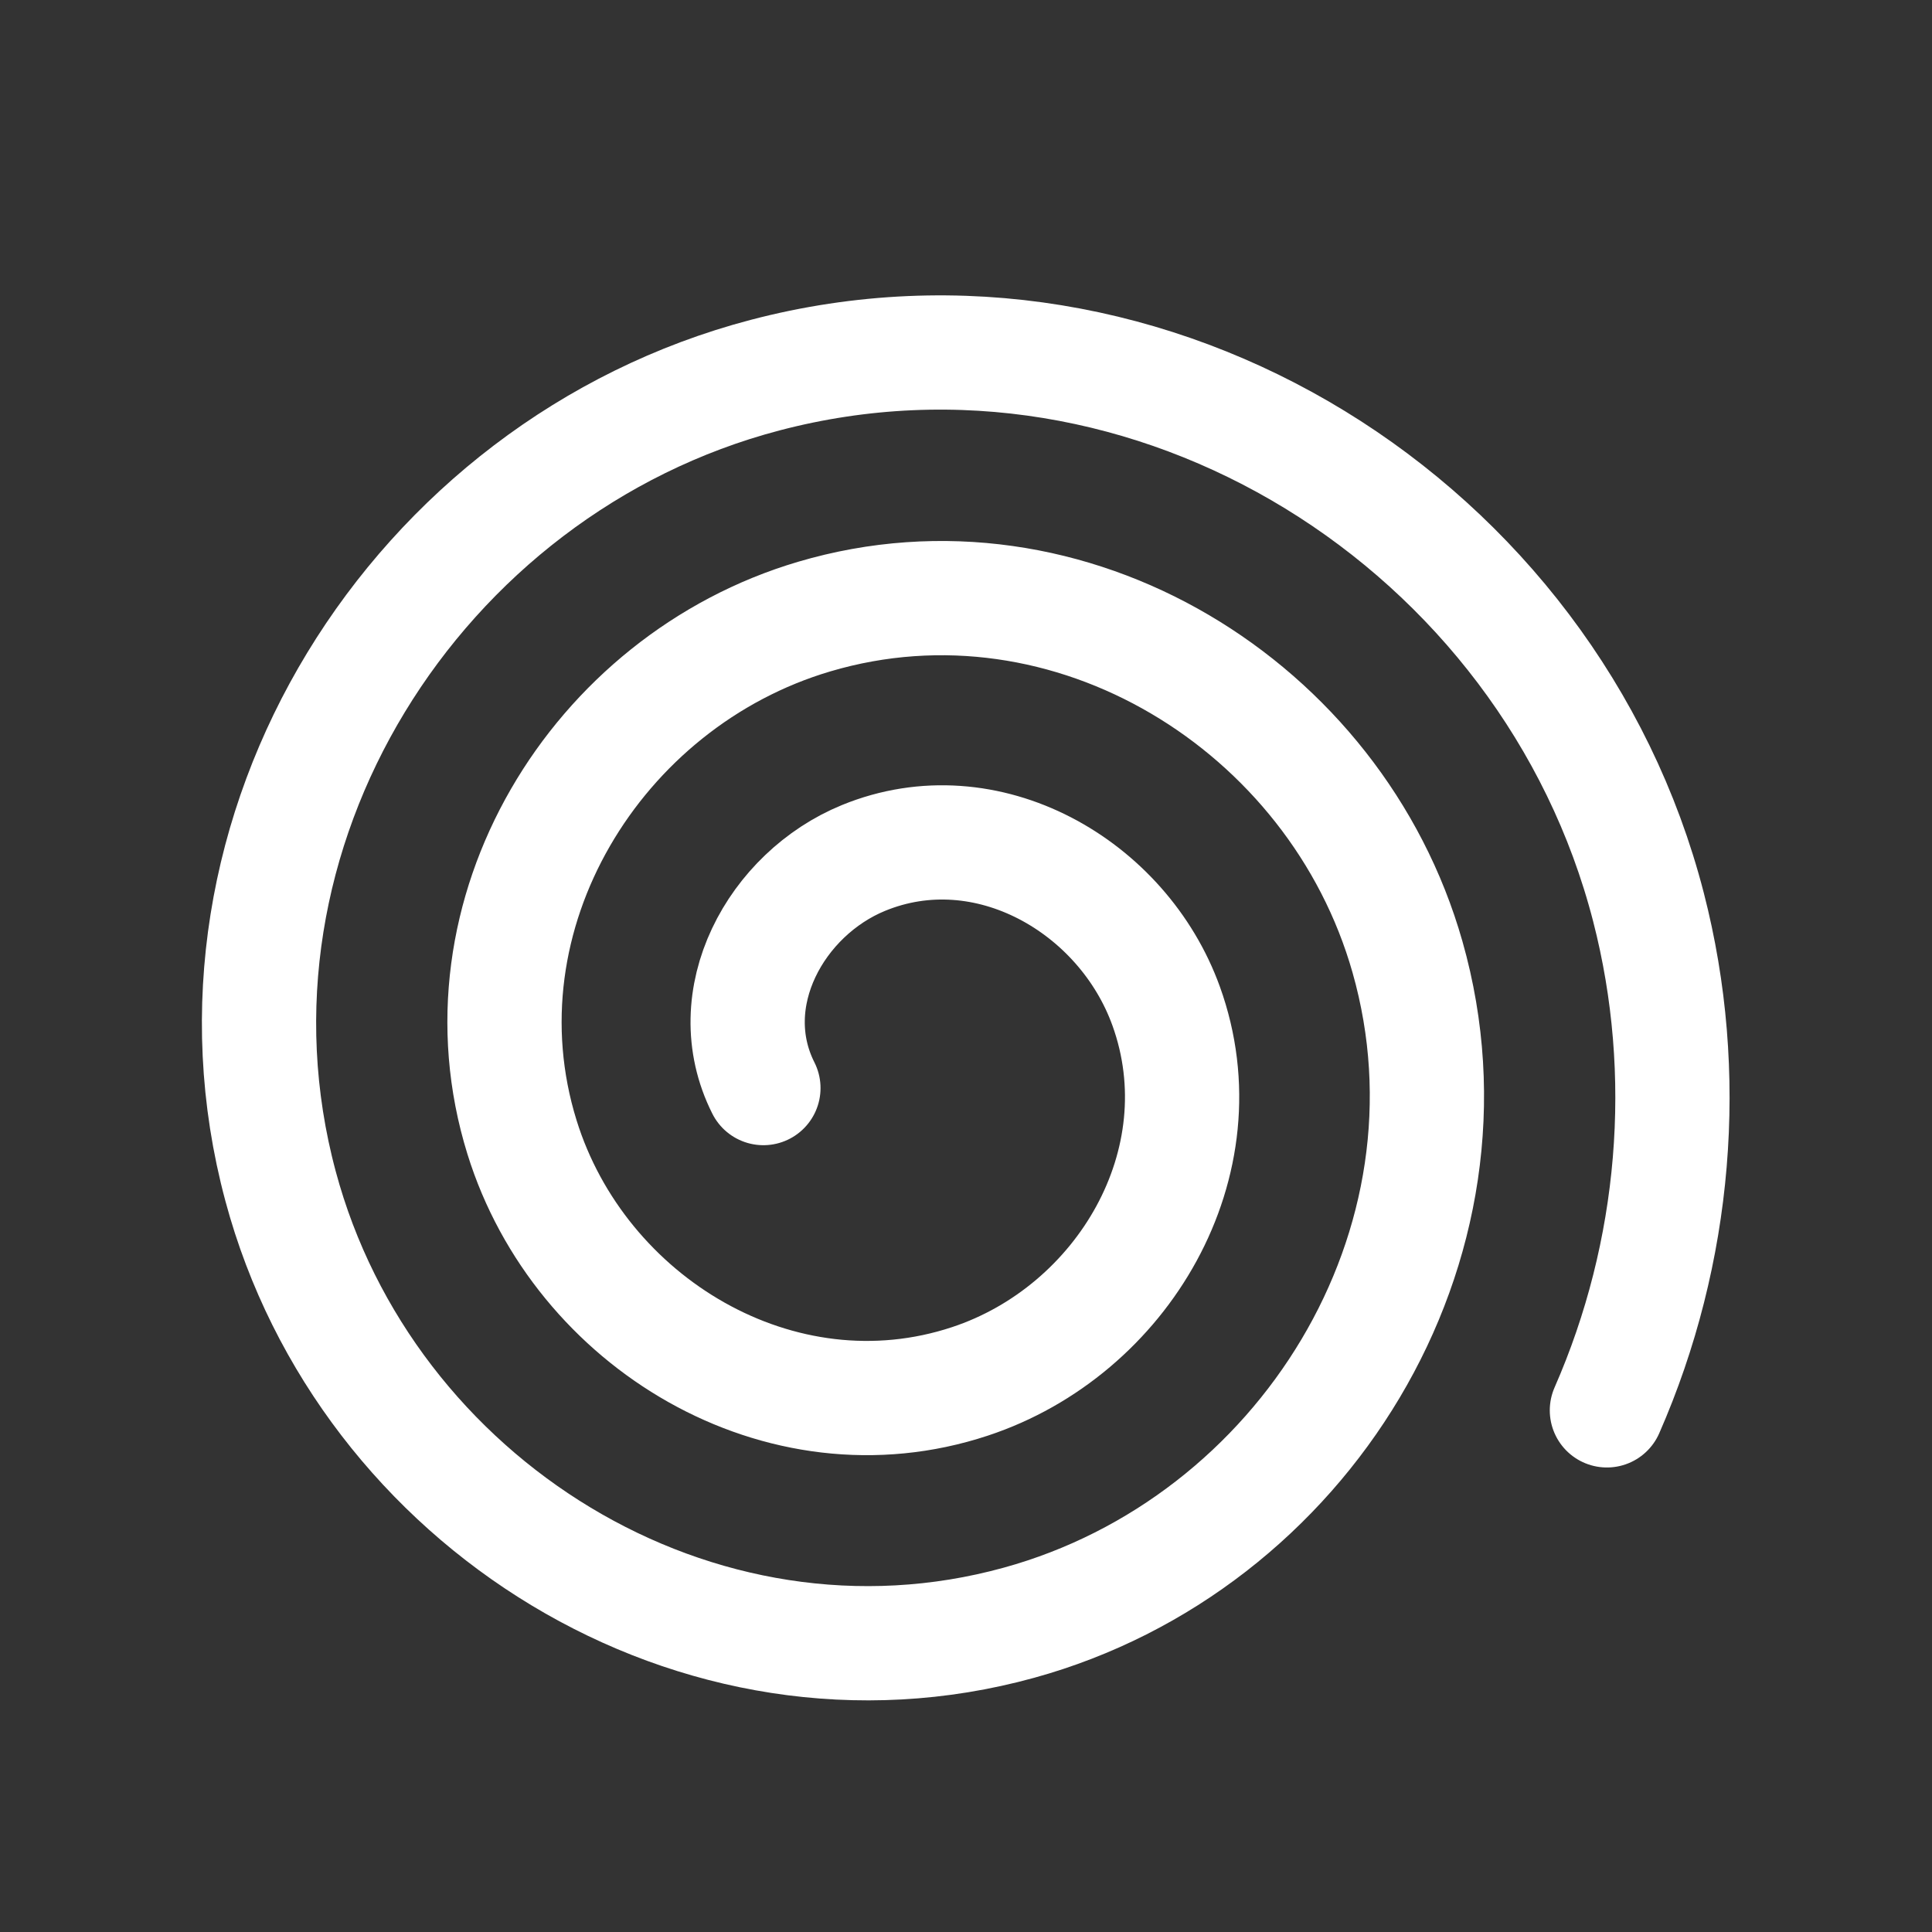 <svg viewBox="0 0 22 22" xmlns="http://www.w3.org/2000/svg"><rect x="0" y="0" width="22" height="22" fill="#333333" stroke="none"/><path transform="translate(1 -1031)" d="m7.693 1043.39c-.515-1.022.145-2.212 1.139-2.62 1.403-.576 2.954.32 3.447 1.686.643 1.781-.494 3.699-2.234 4.274-2.157.714-4.446-.668-5.101-2.781-.786-2.533.842-5.193 3.328-5.928 2.908-.86 5.942 1.015 6.755 3.875.934 3.283-1.188 6.691-4.423 7.582-3.658 1.01-7.44-1.361-8.409-4.97-1.083-4.03 1.535-8.19 5.517-9.236 4.407-1.158 8.94 1.708 10.06 6.06.489 1.897.313 3.935-.474 5.728" fill="none" fill-rule="evenodd" stroke="#fff" stroke-linecap="round" stroke-linejoin="round" stroke-width="1.301"/></svg>
